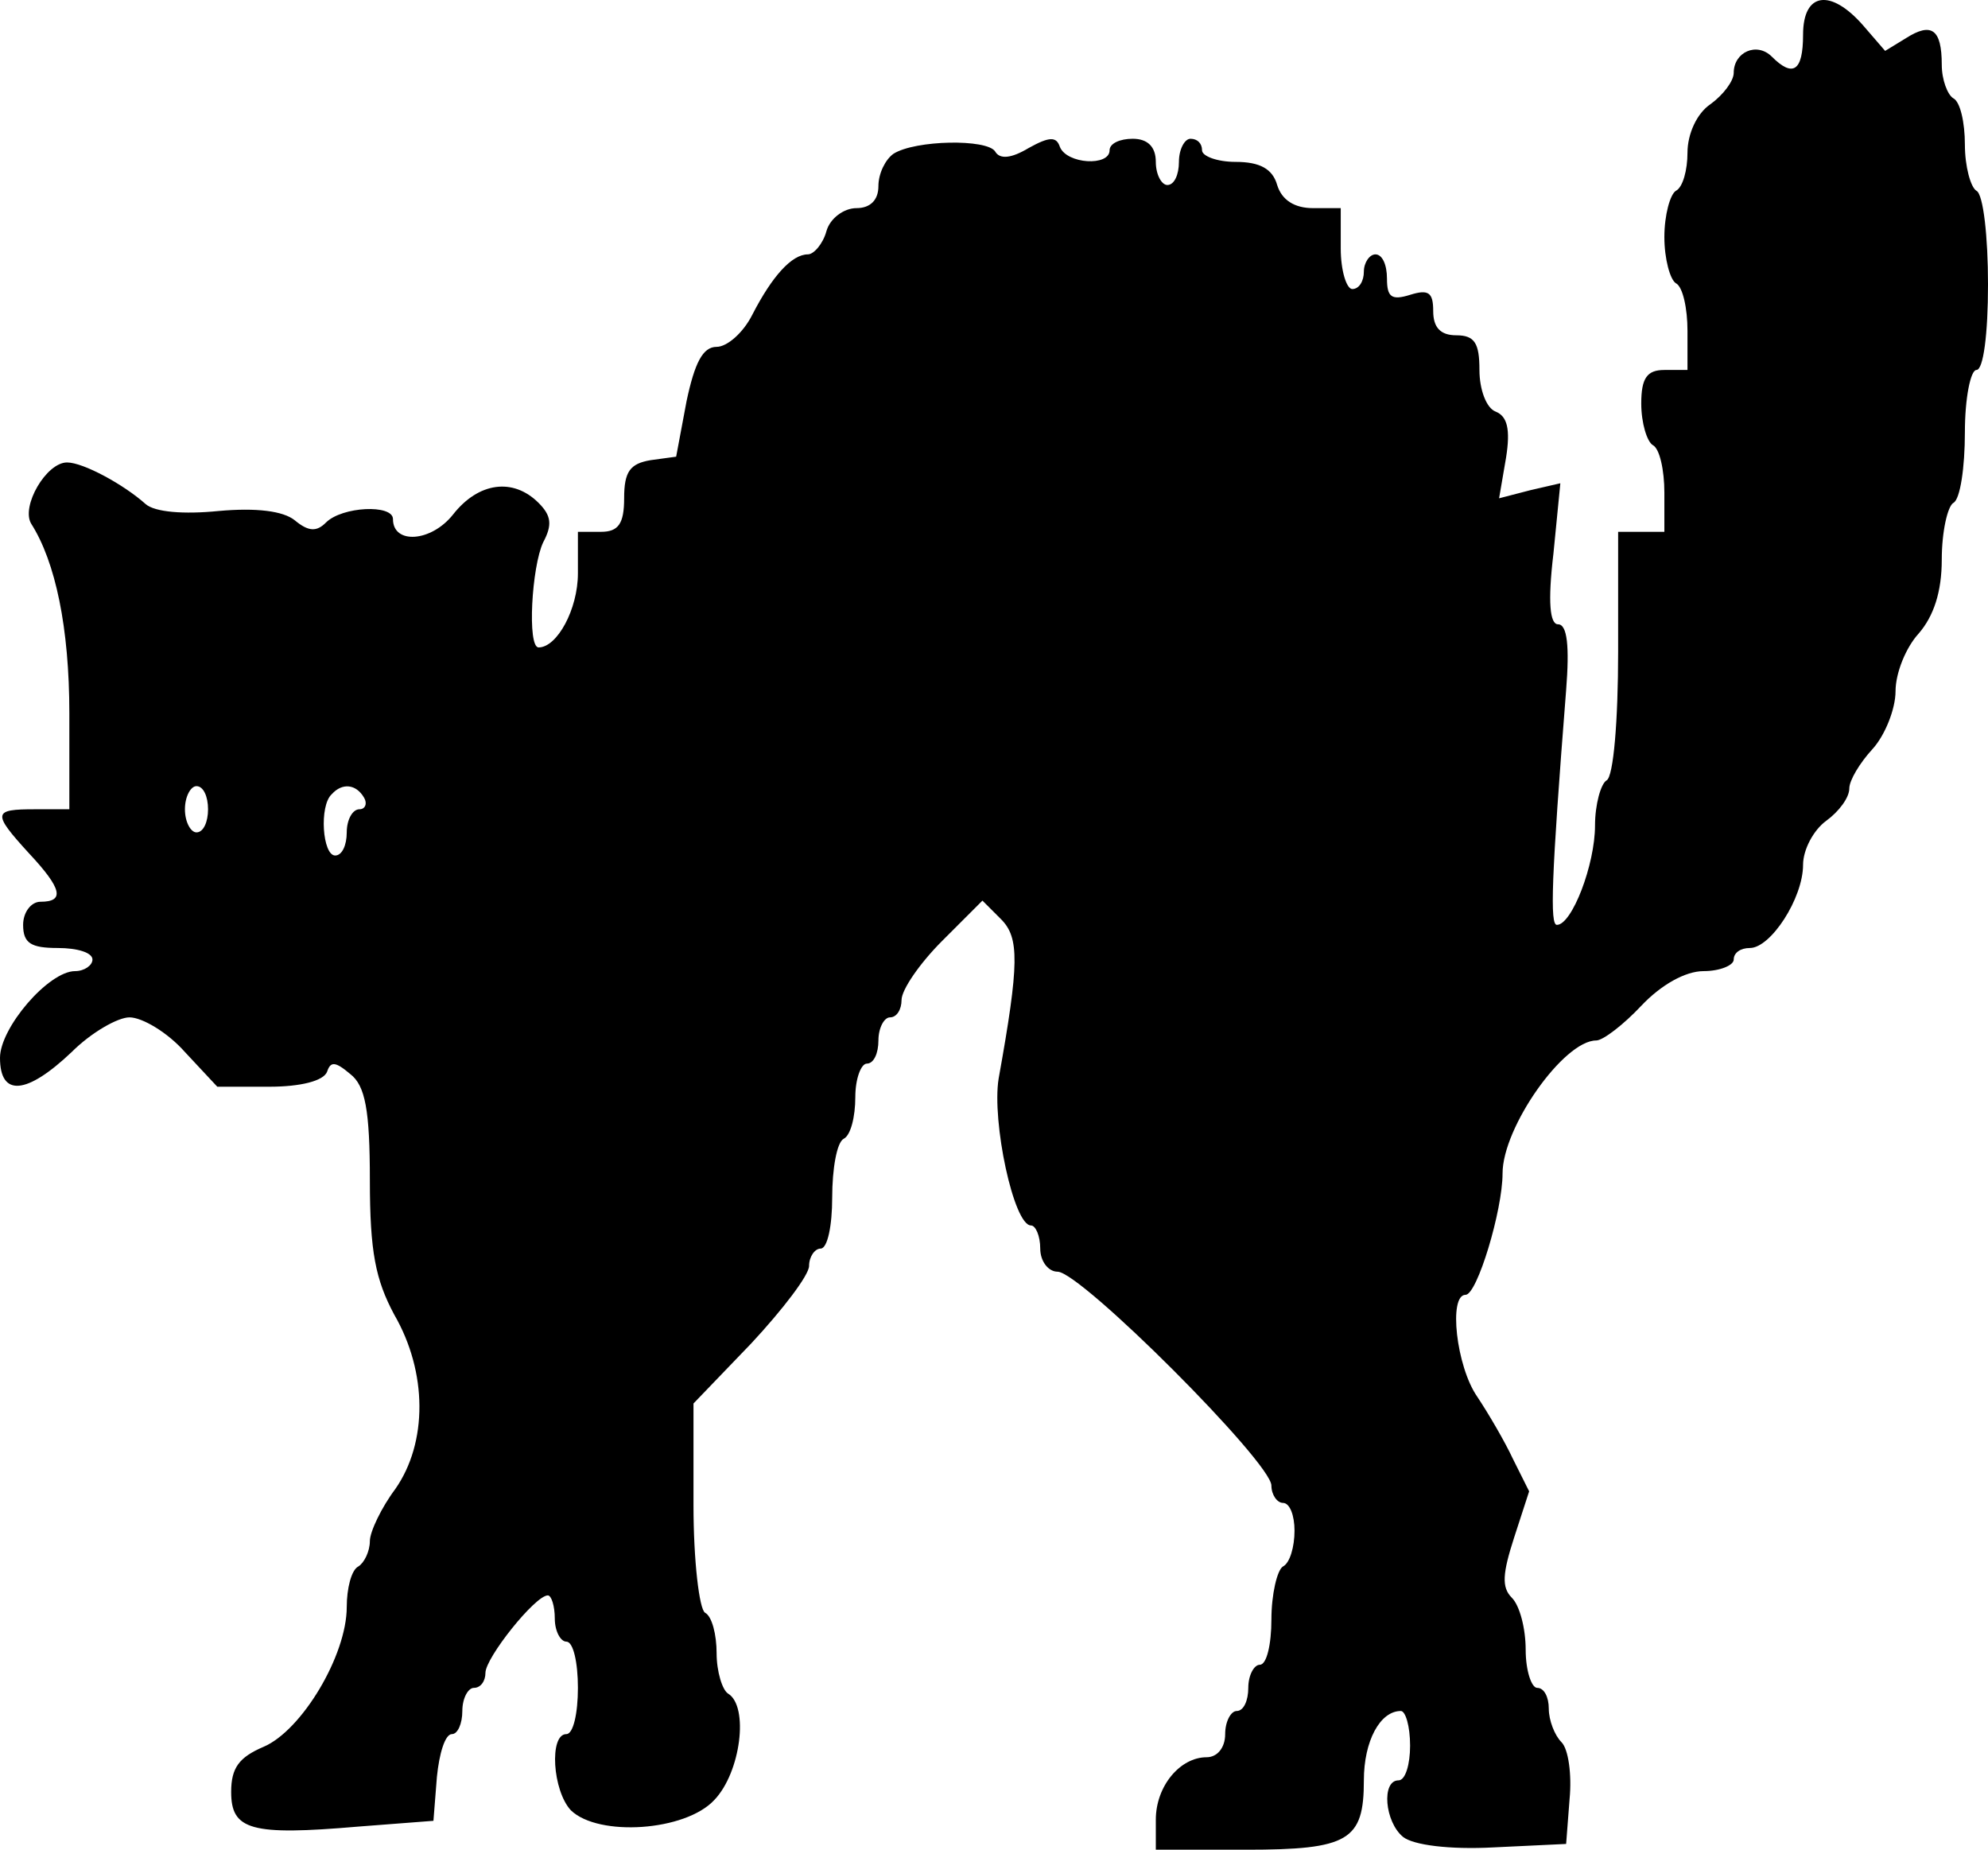 <?xml version="1.0" standalone="no"?>
<!DOCTYPE svg PUBLIC "-//W3C//DTD SVG 20010904//EN"
 "http://www.w3.org/TR/2001/REC-SVG-20010904/DTD/svg10.dtd">
<svg version="1.0" xmlns="http://www.w3.org/2000/svg"
 width="172pt" height="160.003pt" viewBox="0 0 172 160.003"
 preserveAspectRatio="xMidYMid meet">
<g transform="translate(-0,162.003) rotate(-360.00) scale(0.1,-0.1)"
fill="#000000" stroke="none">
<path d="M1560 1590 c0 -32 -9 -37 -27 -19 -13 13 -33 4 -33 -14 0 -7 -9 -19
-20 -27 -12 -8 -20 -26 -20 -42 0 -15 -4 -30 -10 -33 -5 -3 -10 -21 -10 -40 0
-19 5 -37 10 -40 6 -3 10 -22 10 -41 l0 -34 -20 0 c-15 0 -20 -7 -20 -29 0
-17 5 -33 10 -36 6 -3 10 -22 10 -41 l0 -34 -20 0 -20 0 0 -104 c0 -59 -4
-108 -10 -111 -5 -3 -10 -21 -10 -39 0 -34 -20 -86 -33 -86 -6 0 -5 38 8 203
3 38 1 57 -7 57 -7 0 -9 19 -4 61 l6 61 -26 -6 -27 -7 6 35 c4 25 1 36 -9 40
-8 3 -14 19 -14 36 0 23 -4 30 -20 30 -14 0 -20 7 -20 21 0 16 -4 19 -20 14
-16 -5 -20 -2 -20 14 0 12 -4 21 -10 21 -5 0 -10 -7 -10 -15 0 -8 -4 -15 -10
-15 -5 0 -10 16 -10 35 l0 35 -24 0 c-16 0 -27 7 -31 20 -4 14 -15 20 -36 20
-16 0 -29 5 -29 10 0 6 -4 10 -10 10 -5 0 -10 -9 -10 -20 0 -11 -4 -20 -10
-20 -5 0 -10 9 -10 20 0 13 -7 20 -20 20 -11 0 -20 -4 -20 -10 0 -14 -37 -12
-43 3 -3 9 -9 9 -27 -1 -15 -9 -25 -10 -29 -3 -7 11 -69 10 -88 -2 -7 -5 -13
-17 -13 -28 0 -12 -7 -19 -19 -19 -11 0 -23 -9 -26 -20 -3 -11 -11 -20 -16
-20 -14 0 -31 -19 -48 -52 -8 -16 -22 -28 -31 -28 -12 0 -19 -14 -26 -47 l-9
-48 -22 -3 c-18 -3 -23 -10 -23 -33 0 -22 -5 -29 -20 -29 l-20 0 0 -36 c0 -31
-18 -64 -34 -64 -10 0 -6 70 4 91 8 15 7 23 -4 34 -22 22 -52 18 -74 -10 -19
-24 -52 -26 -52 -4 0 13 -44 11 -58 -3 -8 -8 -15 -8 -27 2 -10 8 -33 11 -66 8
-30 -3 -55 -1 -63 6 -19 17 -54 36 -68 36 -18 0 -40 -38 -31 -53 21 -33 33
-90 33 -164 l0 -83 -30 0 c-36 0 -37 -3 -5 -38 29 -31 31 -42 10 -42 -8 0 -15
-9 -15 -20 0 -16 7 -20 30 -20 17 0 30 -4 30 -10 0 -5 -7 -10 -15 -10 -23 0
-65 -49 -65 -75 0 -34 23 -32 62 5 17 17 40 30 50 30 11 0 33 -13 48 -30 l28
-30 45 0 c27 0 47 5 50 13 3 9 7 9 20 -2 13 -10 17 -31 17 -92 0 -62 5 -86 21
-116 29 -50 29 -111 1 -151 -12 -16 -22 -37 -22 -45 0 -9 -5 -19 -10 -22 -6
-3 -10 -19 -10 -35 0 -42 -39 -107 -72 -121 -21 -9 -28 -18 -28 -39 0 -33 17
-38 110 -30 l65 5 3 38 c2 20 7 37 13 37 5 0 9 9 9 20 0 11 5 20 10 20 6 0 10
6 10 13 0 13 43 67 54 67 3 0 6 -9 6 -20 0 -11 5 -20 10 -20 6 0 10 -18 10
-40 0 -22 -4 -40 -10 -40 -15 0 -12 -49 4 -66 24 -23 99 -18 124 9 23 24 30
81 12 92 -5 3 -10 19 -10 35 0 16 -4 32 -10 35 -5 3 -10 45 -10 93 l0 88 50
52 c27 29 50 59 50 67 0 8 5 15 10 15 6 0 10 20 10 44 0 25 4 48 10 51 6 3 10
19 10 36 0 16 5 29 10 29 6 0 10 9 10 20 0 11 5 20 10 20 6 0 10 7 10 15 0 9
16 32 35 51 l35 35 16 -16 c16 -16 16 -38 -2 -138 -6 -37 13 -127 28 -127 4 0
8 -9 8 -20 0 -11 7 -20 15 -20 20 0 185 -165 185 -185 0 -8 5 -15 10 -15 6 0
10 -11 10 -24 0 -14 -4 -28 -10 -31 -5 -3 -10 -24 -10 -46 0 -21 -4 -39 -10
-39 -5 0 -10 -9 -10 -20 0 -11 -4 -20 -10 -20 -5 0 -10 -9 -10 -20 0 -12 -7
-20 -16 -20 -23 0 -44 -25 -44 -54 l0 -26 78 0 c89 0 102 8 102 60 0 34 14 60
32 60 4 0 8 -13 8 -30 0 -16 -4 -30 -10 -30 -15 0 -12 -36 4 -49 9 -7 40 -11
78 -9 l63 3 3 39 c2 21 -1 43 -7 49 -6 6 -11 19 -11 29 0 10 -4 18 -10 18 -5
0 -10 15 -10 33 0 18 -5 38 -12 45 -9 9 -8 21 2 52 l13 40 -14 28 c-7 15 -21
39 -31 54 -18 26 -25 88 -10 88 10 0 32 73 32 105 0 40 53 115 81 115 6 0 24
14 39 30 17 18 38 30 54 30 14 0 26 5 26 10 0 6 6 10 14 10 18 0 46 43 46 72
0 13 9 30 20 38 11 8 20 20 20 28 0 7 9 22 20 34 11 12 20 35 20 50 0 16 9 38
20 50 13 15 20 36 20 64 0 24 5 46 10 49 6 3 10 31 10 61 0 30 5 54 10 54 6 0
10 31 10 74 0 41 -4 78 -10 81 -5 3 -10 21 -10 40 0 19 -4 37 -10 40 -5 3 -10
16 -10 29 0 31 -9 37 -31 23 l-18 -11 -19 22 c-28 32 -52 29 -52 -8z m-1380
-670 c0 -11 -4 -20 -10 -20 -5 0 -10 9 -10 20 0 11 5 20 10 20 6 0 10 -9 10
-20z m135 10 c3 -5 1 -10 -4 -10 -6 0 -11 -9 -11 -20 0 -11 -4 -20 -10 -20
-11 0 -14 43 -3 53 9 10 21 9 28 -3z"/>
</g>
</svg>
